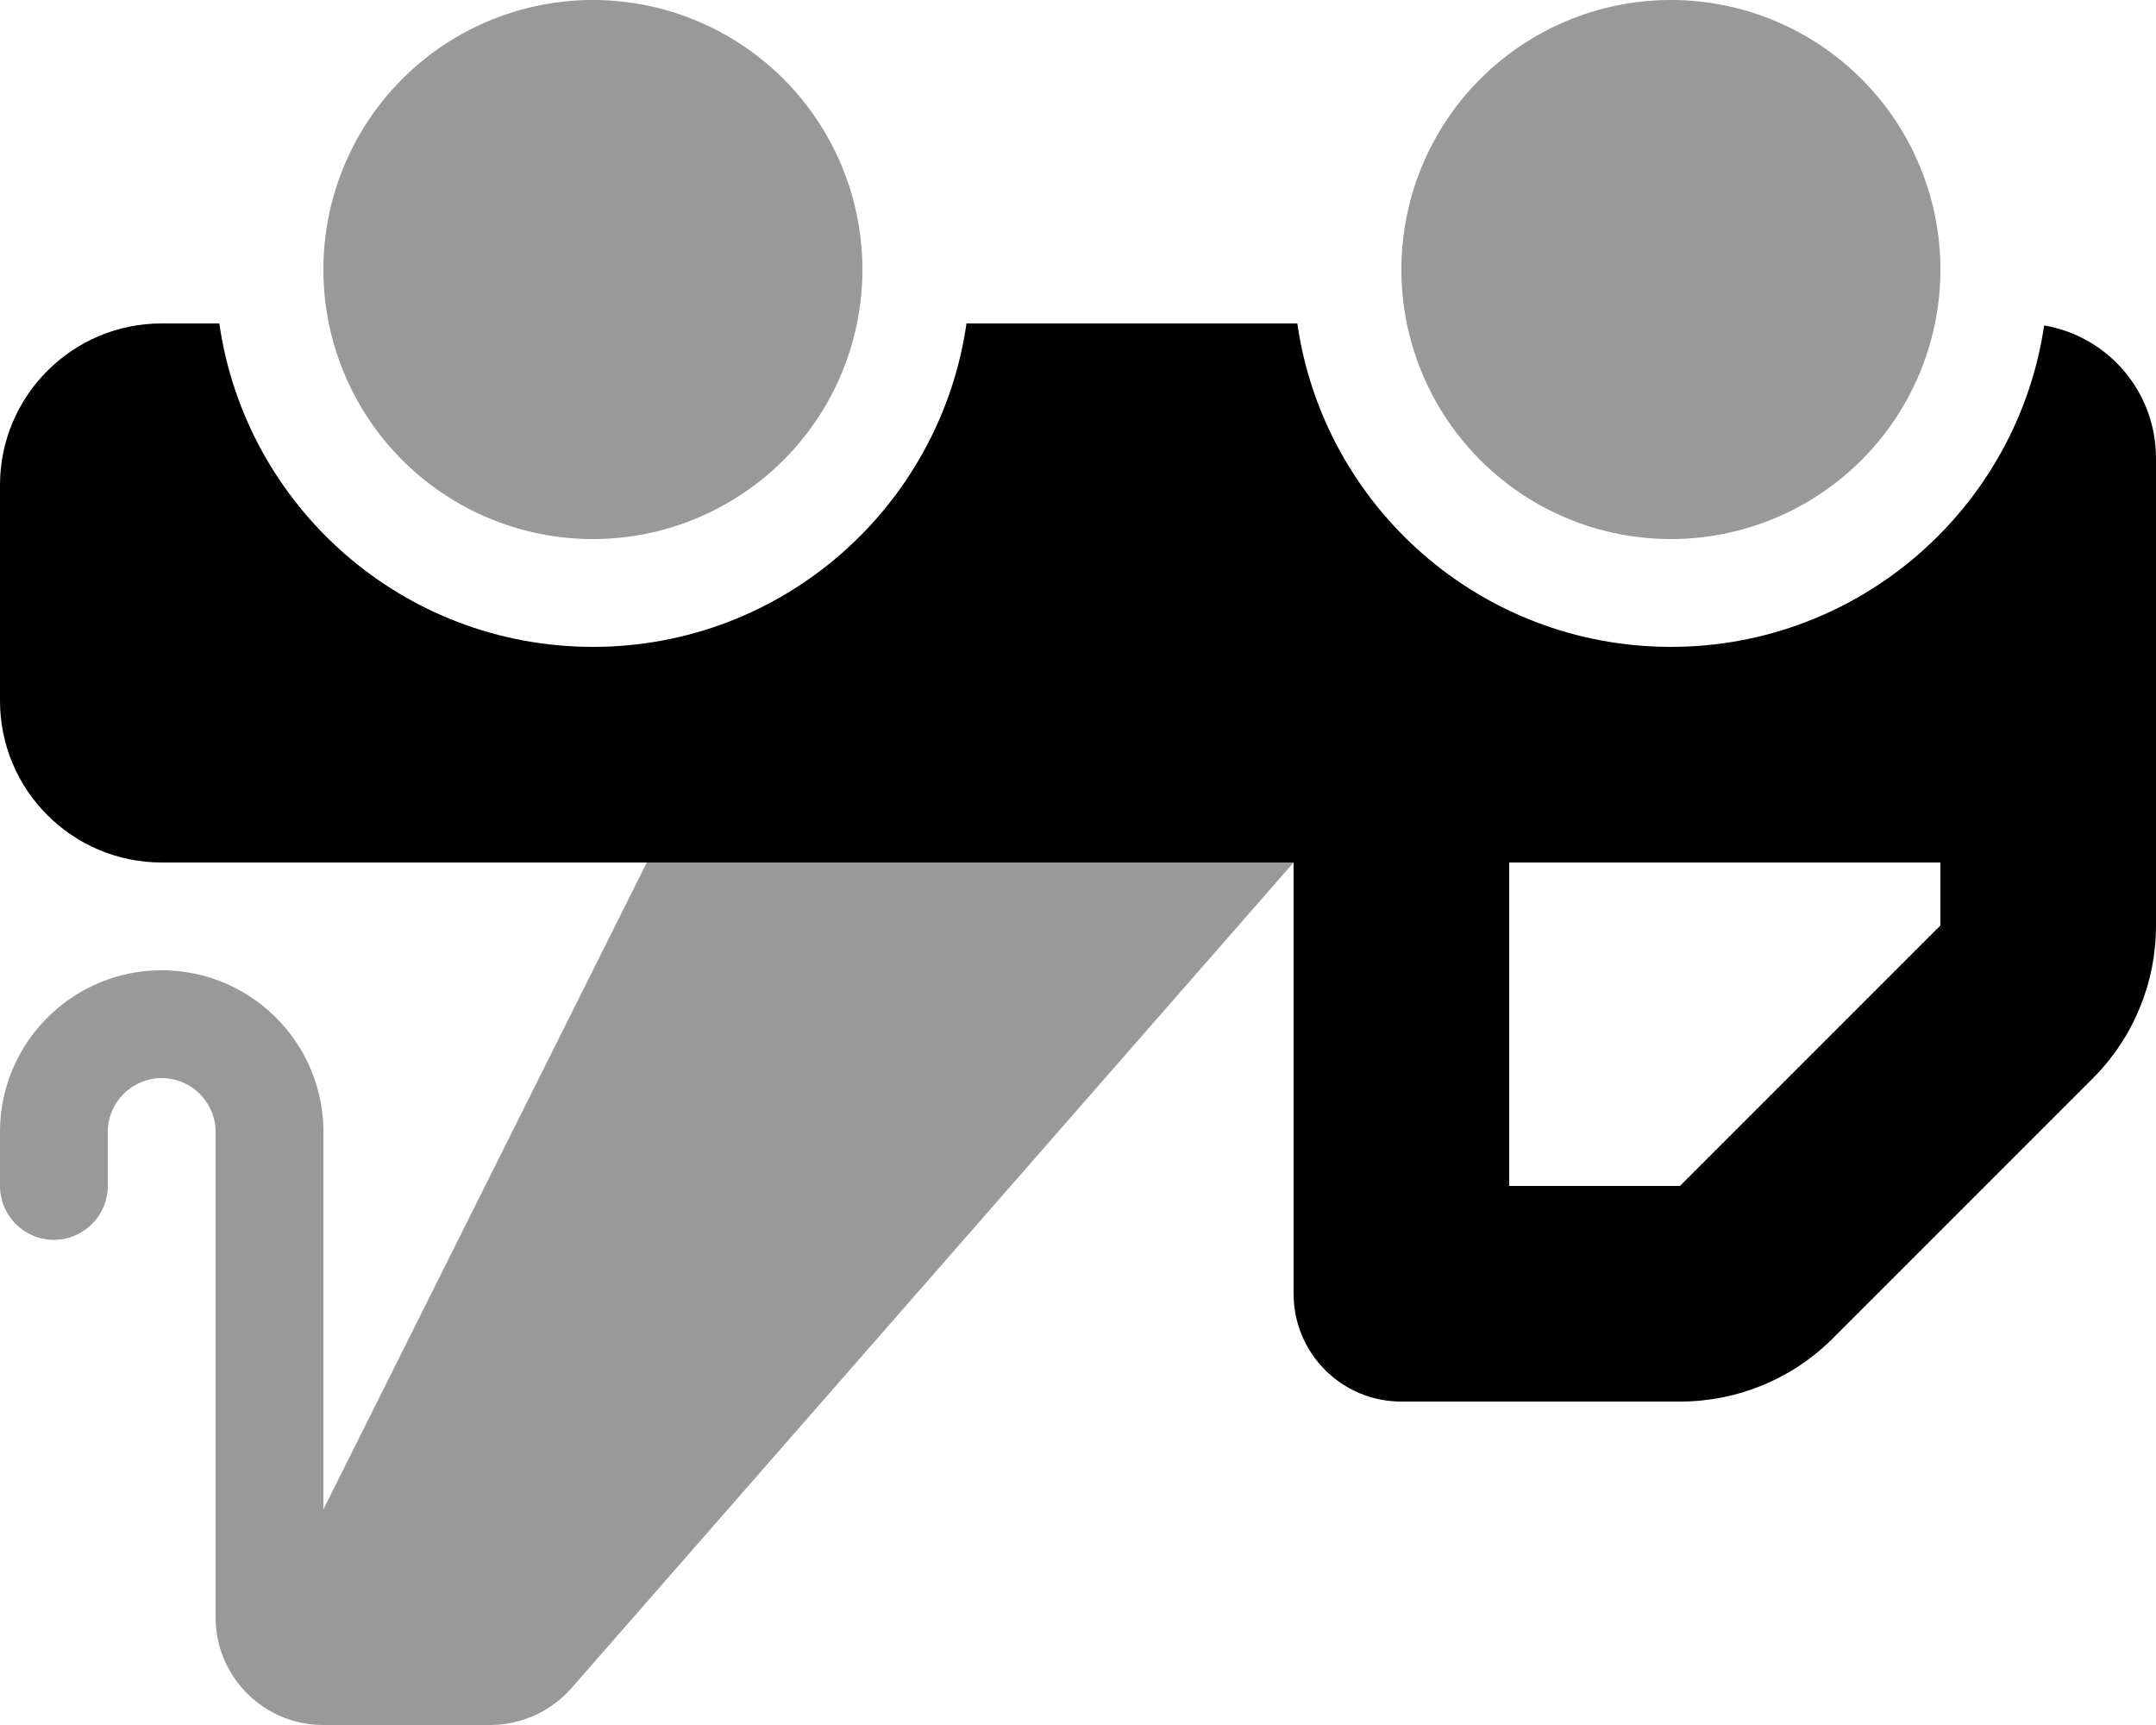 <?xml version="1.0" encoding="UTF-8" standalone="no"?>
<svg
   xmlns:dc="http://purl.org/dc/elements/1.1/"
   xmlns:cc="http://creativecommons.org/ns#"
   xmlns:rdf="http://www.w3.org/1999/02/22-rdf-syntax-ns#"
   xmlns:svg="http://www.w3.org/2000/svg"
   xmlns="http://www.w3.org/2000/svg"
   xmlns:sodipodi="http://sodipodi.sourceforge.net/DTD/sodipodi-0.dtd"
   xmlns:inkscape="http://www.inkscape.org/namespaces/inkscape"
   viewBox="0 0 640 512"
   version="1.1"
   id="svg6"
   sodipodi:docname="crane-mirrored.svg"
   inkscape:version="1.0.2-2 (e86c870879, 2021-01-15)">
  <defs
     id="defs10" />
  <sodipodi:namedview
     pagecolor="#ffffff"
     bordercolor="#666666"
     borderopacity="1"
     objecttolerance="10"
     gridtolerance="10"
     guidetolerance="10"
     inkscape:pageopacity="0"
     inkscape:pageshadow="2"
     inkscape:window-width="2400"
     inkscape:window-height="1261"
     id="namedview8"
     showgrid="false"
     inkscape:zoom="1.6015625"
     inkscape:cx="320"
     inkscape:cy="256"
     inkscape:window-x="-9"
     inkscape:window-y="-9"
     inkscape:window-maximized="1"
     inkscape:current-layer="svg6" />
  <!--!Font Awesome Pro 6.5.2 by @fontawesome - https://fontawesome.com License - https://fontawesome.com/license (Commercial License) Copyright 2024 Fonticons, Inc.-->
  <path
     class="fa-secondary"
     opacity="0.4"
     d="m 96,512 h 49.5 c 9.2,0 18,-4 24.1,-10.9 L 384,256 H 192 L 96,448 V 336 C 96,309.5 74.5,288 48,288 21.5,288 0,309.5 0,336 v 16 c 0,8.8 7.2,16 16,16 8.8,0 16,-7.2 16,-16 v -16 c 0,-8.8 7.2,-16 16,-16 8.8,0 16,7.2 16,16 v 144 c 0,17.7 14.3,32 32,32 z M 96,80 a 80,-80 0 1 0 160,0 80,-80 0 1 0 -160,0 z m 400,80 a 80,-80 0 1 0 0,-160 80,-80 0 1 0 0,160 z"
     id="path2" />
  <path
     class="fa-primary"
     d="m 416,416 c -17.7,0 -32,-14.3 -32,-32 V 256 H 48 C 21.5,256 0,234.5 0,208 V 144 C 0,117.5 21.5,96 48,96 h 17.1 c 7.8,54.3 54.4,96 110.9,96 56.5,0 103.1,-41.7 110.9,-96 h 97.1 1.1 c 7.8,54.3 54.4,96 110.9,96 56.2,0 102.8,-41.4 110.8,-95.4 18.9,3.2 33.2,19.6 33.2,39.4 v 88 32 18.7 c 0,17 -6.7,33.3 -18.7,45.3 L 544,397.3 c -12,12 -28.3,18.7 -45.3,18.7 z M 576,256 H 448 v 96 h 50.7 L 576,274.7 Z"
     id="path4" />
</svg>
